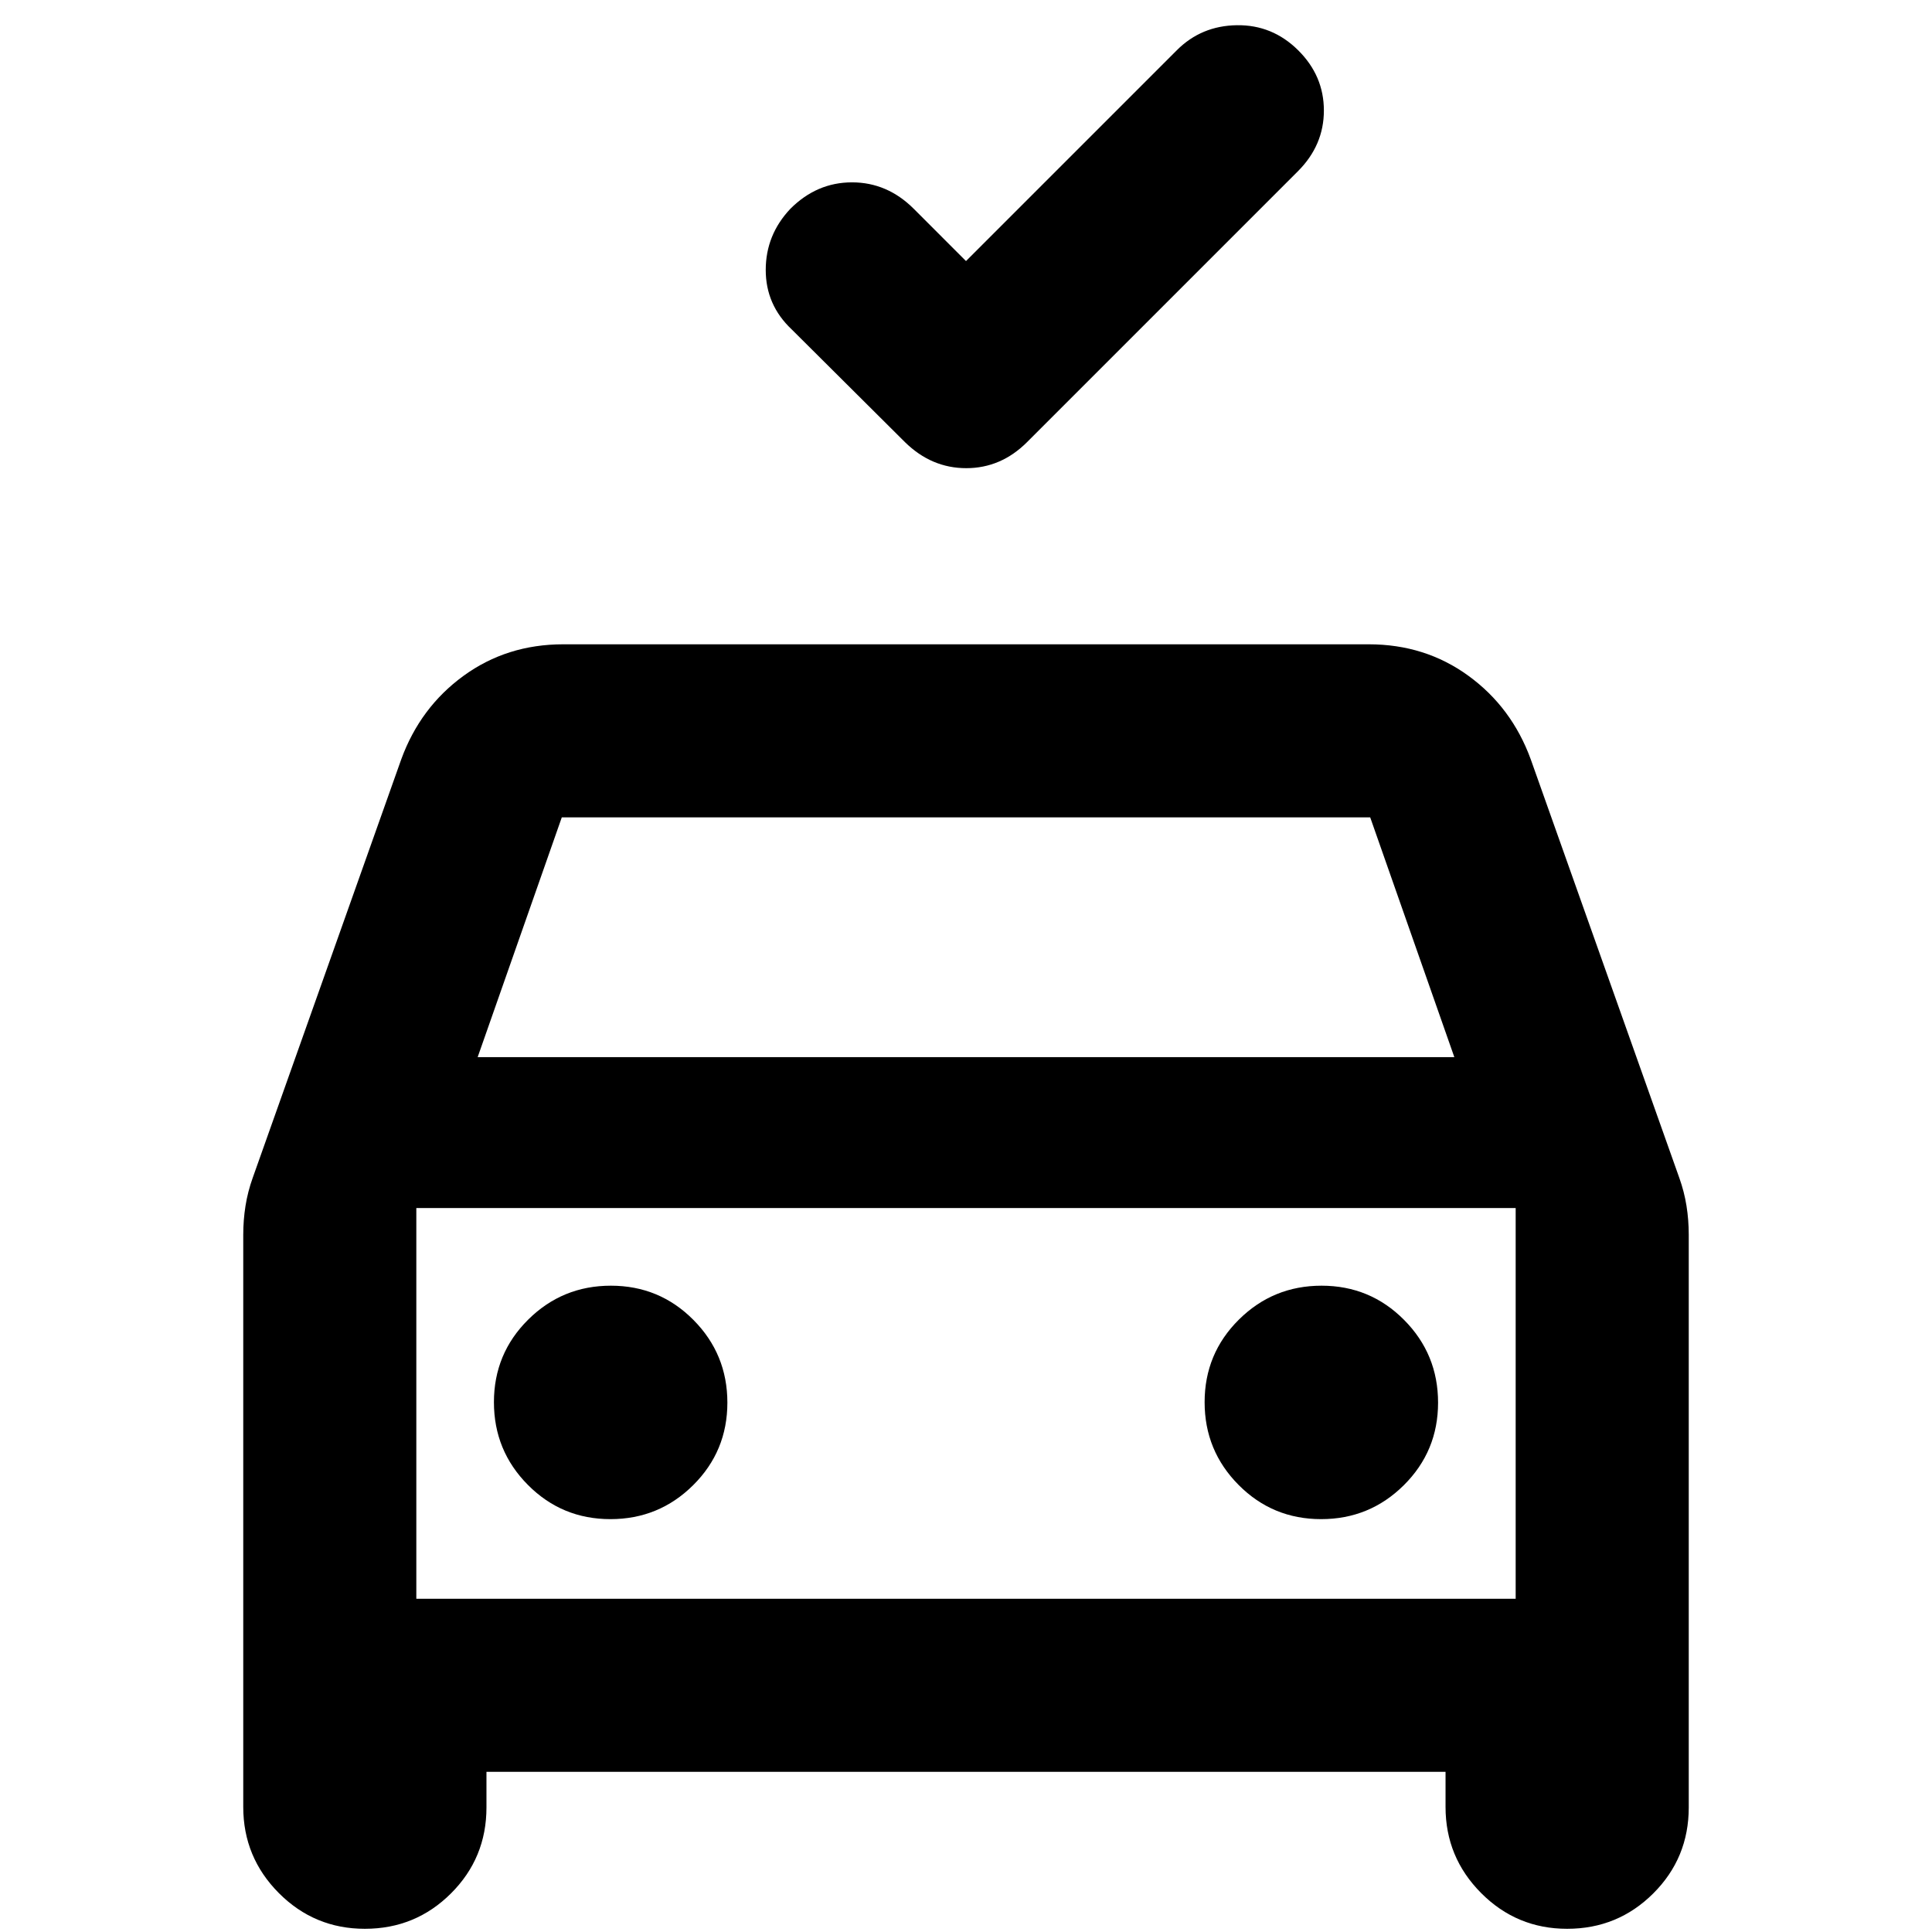 <svg xmlns="http://www.w3.org/2000/svg" height="24" viewBox="0 -960 960 960" width="24"><path d="m480-830.28 104.76-104.76q12.17-12.18 29.83-12.43 17.65-.25 30.44 12.43 12.8 12.67 12.8 29.95 0 17.29-12.92 30.2L510.33-740.3q-12.95 12.93-30.22 12.93-17.26 0-30.44-12.93l-56.26-56q-12.93-12.18-12.92-29.58.01-17.4 12.21-30.34 13.13-13.17 30.66-13.17t30.71 13.17L480-830.28ZM120.87-62.13v-284.35q0-7.29 1.12-14.34t3.58-13.92l73.8-207.93q9.43-25.85 30.95-41.51 21.51-15.67 49.59-15.67h400.18q28.08 0 49.59 15.67 21.52 15.66 30.95 41.51l73.8 207.93q2.46 6.87 3.58 13.92t1.12 14.34v284.59q0 25.13-17.62 42.71-17.63 17.59-42.8 17.59-25.06 0-42.74-17.76-17.69-17.77-17.69-42.78v-17.46H241.72v17.7q0 25.13-17.63 42.71Q206.47-1.59 181.3-1.59q-25.06 0-42.75-17.76-17.68-17.77-17.68-42.78Zm116.48-372.59h485.3l-41.8-119.13h-401.7l-41.8 119.13Zm-30.48 75v194.13-194.13Zm96.45 154.57q24.11 0 41.11-16.88 17-16.89 17-41 0-24.12-16.88-41.12-16.88-17-41-17t-41.12 16.88q-17 16.88-17 41t16.89 41.12q16.88 17 41 17Zm353.13 0q24.12 0 41.12-16.88 17-16.89 17-41 0-24.12-16.89-41.12-16.88-17-41-17-24.11 0-41.11 16.88t-17 41q0 24.12 16.88 41.12 16.88 17 41 17Zm-449.58 39.56h546.26v-194.13H206.87v194.13Z"/></svg>